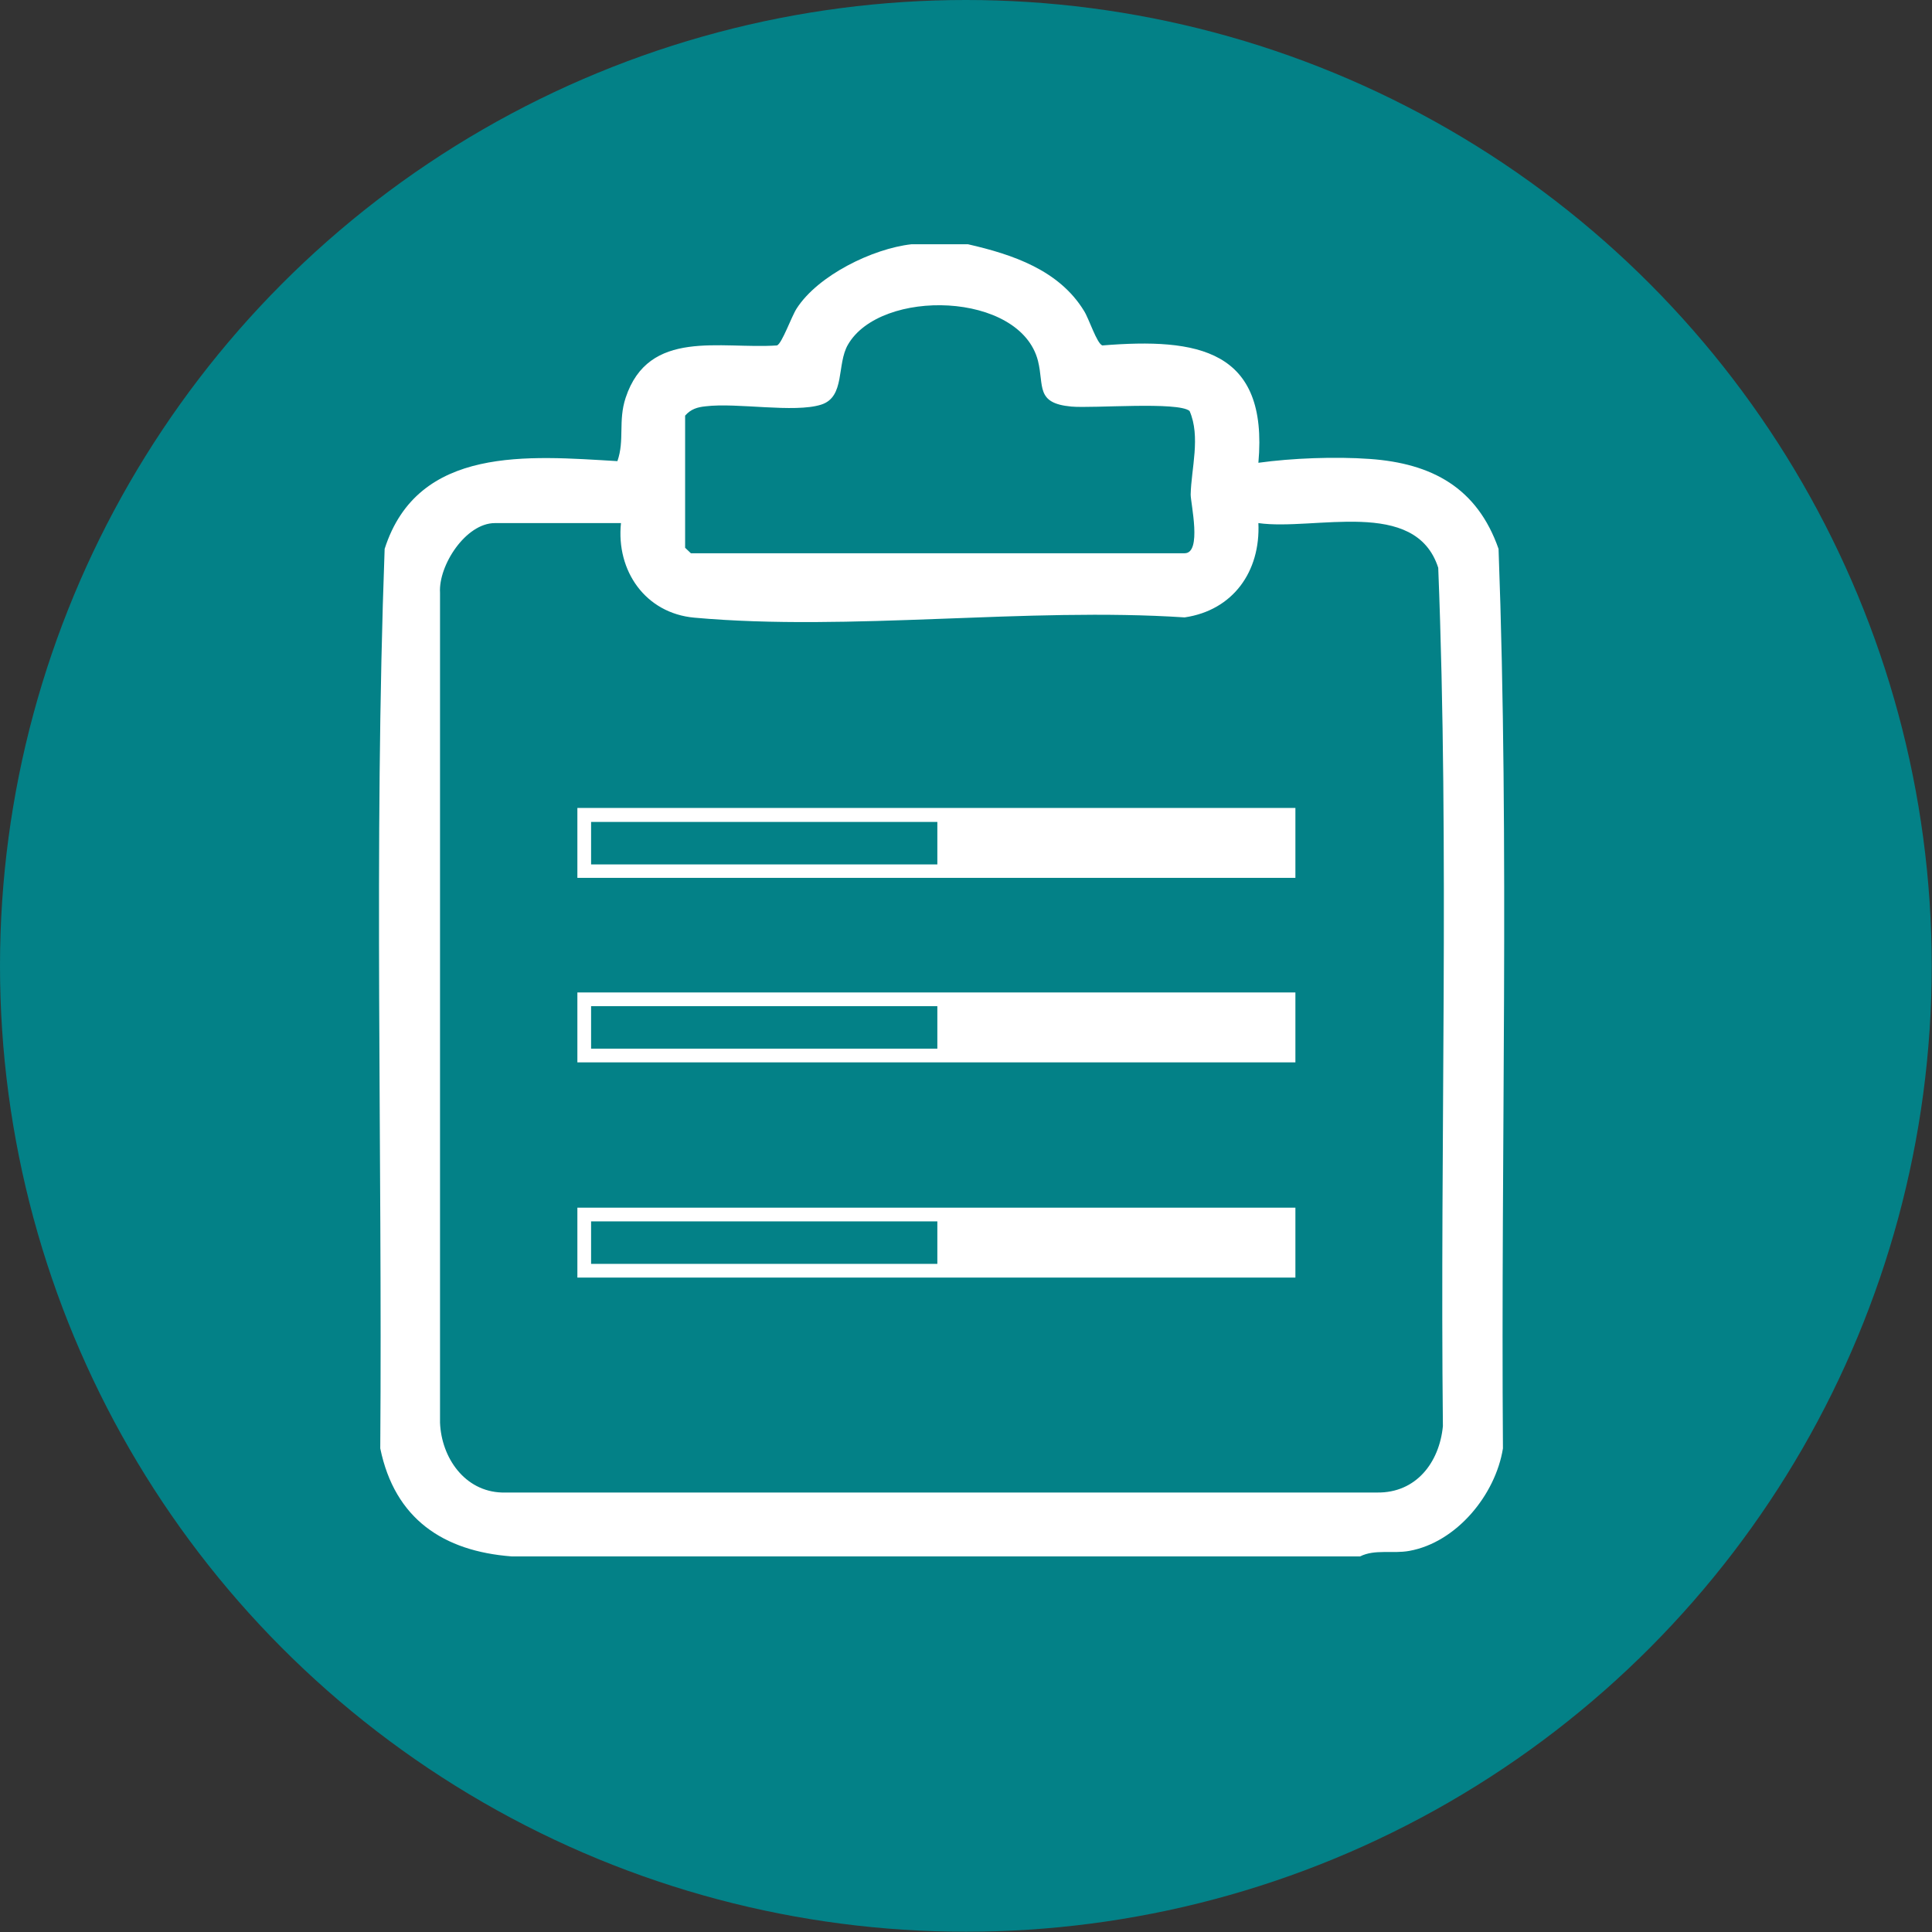 <?xml version="1.0" encoding="UTF-8"?>
<svg id="Layer_1" xmlns="http://www.w3.org/2000/svg" viewBox="0 0 70.47 70.47">
  <rect x="0" y="0" width="70.47" height="70.47" fill="#333333" stroke="none"/>
  <circle fill="#038187" cx="35.23" cy="35.23" r="35.23"/>
  <path fill="#fff" d="M54.66,20.02c-.78-2.23-2.43-3.12-4.70-3.28-1.26-.09-2.83-.03-4.06.14.37-4.14-2.22-4.56-5.69-4.28-.20-.06-.49-.98-.67-1.26-.91-1.49-2.61-2.06-4.23-2.43h-2.07c-1.41.16-3.40,1.13-4.18,2.34-.19.29-.54,1.29-.72,1.35-2.07.14-4.68-.63-5.52,1.91-.28.85-.03,1.54-.30,2.31-3.23-.19-7.28-.58-8.49,3.20-.40,10.90-.08,21.88-.16,32.81.53,2.58,2.31,3.75,4.79,3.94h30.95c.54-.27,1.17-.09,1.79-.20,1.73-.31,3.15-2.05,3.42-3.74-.08-10.93.24-21.91-.16-32.81ZM24.99,15.16c.21-.24.45-.31.75-.34,1.15-.14,3.23.25,4.21-.06.89-.28.56-1.47.98-2.19,1.19-2.06,6.28-1.94,6.93.59.23.92-.10,1.55,1.22,1.67.80.07,3.89-.19,4.31.16.41.94.06,2.10.04,3.05,0,.32.42,2.14-.22,2.14h-18.01l-.21-.20v-4.82ZM52.63,52.02c-.13,1.33-.98,2.44-2.40,2.42h-31.92c-1.36-.04-2.21-1.27-2.26-2.55v-30.27c-.06-1,.94-2.54,2.00-2.54h4.60c-.18,1.74.89,3.29,2.68,3.45,5.68.51,12.12-.39,17.88-.01,1.77-.26,2.77-1.68,2.69-3.44,2.05.29,5.73-.95,6.56,1.63.41,10.39.06,20.88.17,31.31Z"/>
  <path fill="#fff" d="M27.19,29.47h-6.13v2.55h26.19v-2.55h-20.06ZM21.56,31.53v-1.55h12.63v1.55h-12.63Z"/>
  <path fill="#fff" d="M27.19,36.20h-6.13v2.55h26.19v-2.55h-20.06ZM21.56,38.25v-1.55h12.63v1.55h-12.63Z"/>
  <path fill="#fff" d="M27.19,44.05h-6.13v2.55h26.19v-2.55h-20.06ZM21.56,46.10v-1.55h12.63v1.55h-12.63Z"/>
</svg>